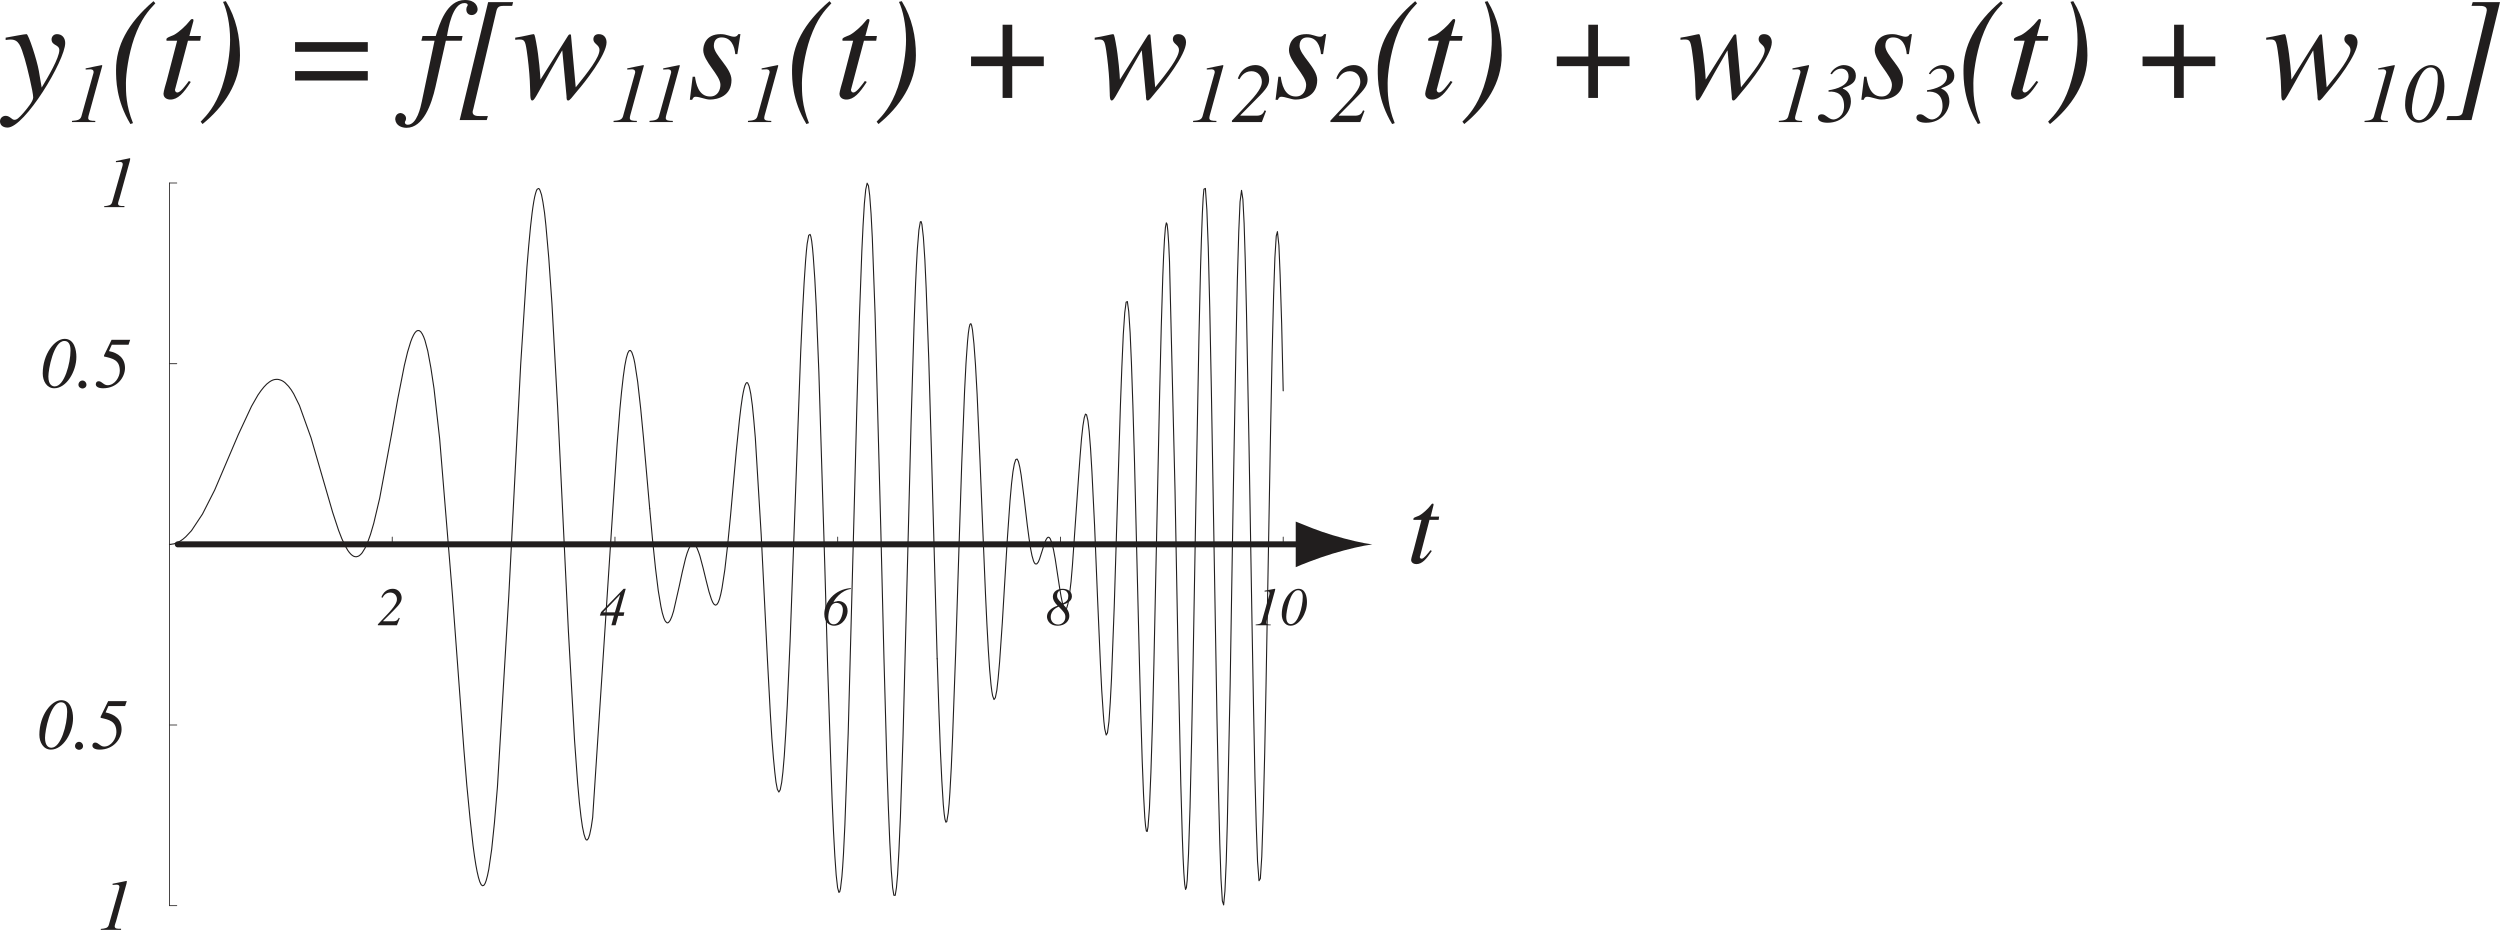 <?xml version="1.0" encoding="UTF-8" standalone="no"?>
<svg
   xmlns:dc="http://purl.org/dc/elements/1.1/"
   xmlns:cc="http://creativecommons.org/ns#"
   xmlns:rdf="http://www.w3.org/1999/02/22-rdf-syntax-ns#"
   xmlns:svg="http://www.w3.org/2000/svg"
   xmlns="http://www.w3.org/2000/svg"
   xmlns:sodipodi="http://sodipodi.sourceforge.net/DTD/sodipodi-0.dtd"
   xmlns:inkscape="http://www.inkscape.org/namespaces/inkscape"
   width="165.945pt"
   height="61.721pt"
   viewBox="0 0 165.945 61.721"
   version="1.2"
   id="svg155"
   sodipodi:docname="ica_recovered_signal_01.svg"
   inkscape:version="0.92.4 (5da689c313, 2019-01-14)">
  <sodipodi:namedview
     pagecolor="#ffffff"
     bordercolor="#666666"
     borderopacity="1"
     objecttolerance="10"
     gridtolerance="10"
     guidetolerance="10"
     inkscape:pageopacity="0"
     inkscape:pageshadow="2"
     inkscape:window-width="640"
     inkscape:window-height="480"
     id="namedview157"
     showgrid="false"
     inkscape:zoom="1.5547325"
     inkscape:cx="110.62996"
     inkscape:cy="41.147471"
     inkscape:window-x="0"
     inkscape:window-y="0"
     inkscape:window-maximized="0"
     inkscape:current-layer="svg155" />
  <defs
     id="defs8">
    <clipPath
       id="clip1">
      <path
         d="M 6 58 L 9 58 L 9 61.723 L 6 61.723 Z M 6 58 "
         id="path2" />
    </clipPath>
    <clipPath
       id="clip2">
      <path
         d="M 162 0 L 165.945 0 L 165.945 8 L 162 8 Z M 162 0 "
         id="path5" />
    </clipPath>
  </defs>
  <g
     id="surface32">
    <path
       style="fill:none;stroke-width:0.055;stroke-linecap:round;stroke-linejoin:round;stroke:rgb(12.941%,11.765%,11.765%);stroke-opacity:1;stroke-miterlimit:4;"
       d="M 26.035 36.133 L 26.035 35.648 "
       id="path10" />
    <path
       style=" stroke:none;fill-rule:nonzero;fill:rgb(12.941%,11.765%,11.765%);fill-opacity:1;"
       d="M 26.473 41.004 C 26.41 41.129 26.348 41.238 26.113 41.238 L 25.441 41.238 L 25.441 41.207 L 26.129 40.52 C 26.566 40.082 26.66 39.91 26.66 39.676 C 26.66 39.41 26.457 39.082 26.082 39.082 C 25.988 39.082 25.52 39.082 25.316 39.645 L 25.395 39.676 C 25.441 39.582 25.582 39.332 25.91 39.332 C 26.191 39.332 26.348 39.551 26.348 39.77 C 26.348 39.895 26.332 40.098 25.832 40.645 L 25.082 41.441 L 25.082 41.504 L 26.348 41.504 L 26.535 41.035 Z M 26.473 41.004 "
       id="path12" />
    <path
       style="fill:none;stroke-width:0.055;stroke-linecap:round;stroke-linejoin:round;stroke:rgb(12.941%,11.765%,11.765%);stroke-opacity:1;stroke-miterlimit:4;"
       d="M 40.82 36.133 L 40.82 35.648 "
       id="path14" />
    <path
       style=" stroke:none;fill-rule:nonzero;fill:rgb(12.941%,11.765%,11.765%);fill-opacity:1;"
       d="M 40.816 40.645 L 40.051 40.645 L 40.051 40.629 L 41.145 39.488 L 41.16 39.488 Z M 41.441 40.645 L 41.098 40.645 L 41.535 39.082 L 41.395 39.082 L 39.895 40.629 L 39.816 40.863 L 40.754 40.863 L 40.582 41.504 L 40.863 41.504 L 41.035 40.879 L 41.395 40.879 Z M 41.441 40.645 "
       id="path16" />
    <path
       style="fill:none;stroke-width:0.055;stroke-linecap:round;stroke-linejoin:round;stroke:rgb(12.941%,11.765%,11.765%);stroke-opacity:1;stroke-miterlimit:4;"
       d="M 55.605 36.133 L 55.605 35.648 "
       id="path18" />
    <path
       style=" stroke:none;fill-rule:nonzero;fill:rgb(12.941%,11.765%,11.765%);fill-opacity:1;"
       d="M 56.48 39.035 C 55.371 39.113 54.715 40.004 54.715 40.754 C 54.715 41.332 55.074 41.535 55.355 41.535 C 55.965 41.535 56.262 40.926 56.262 40.566 C 56.262 40.051 55.902 39.895 55.652 39.895 C 55.59 39.895 55.543 39.91 55.496 39.926 C 55.434 39.926 55.387 39.941 55.34 39.973 L 55.324 39.973 C 55.402 39.785 55.84 39.176 56.48 39.098 Z M 55.512 40.02 C 55.793 40.02 55.949 40.207 55.949 40.488 C 55.949 40.816 55.746 41.441 55.34 41.441 C 54.98 41.441 54.98 41.035 54.98 40.941 C 54.98 40.879 55.027 40.02 55.512 40.02 Z M 55.512 40.02 "
       id="path20" />
    <path
       style="fill:none;stroke-width:0.055;stroke-linecap:round;stroke-linejoin:round;stroke:rgb(12.941%,11.765%,11.765%);stroke-opacity:1;stroke-miterlimit:4;"
       d="M 70.391 36.133 L 70.391 35.648 "
       id="path22" />
    <path
       style=" stroke:none;fill-rule:nonzero;fill:rgb(12.941%,11.765%,11.765%);fill-opacity:1;"
       d="M 69.496 40.941 C 69.496 41.051 69.574 41.535 70.215 41.535 C 70.699 41.535 70.98 41.207 70.98 40.895 C 70.98 40.613 70.84 40.395 70.574 40.129 C 70.762 40.066 71.152 39.941 71.152 39.582 C 71.152 39.191 70.777 39.082 70.527 39.082 C 70.199 39.082 69.887 39.254 69.887 39.613 C 69.887 39.801 69.98 39.973 70.199 40.207 C 70.105 40.238 69.496 40.426 69.496 40.941 Z M 69.746 40.957 C 69.746 40.488 70.184 40.301 70.277 40.27 C 70.621 40.629 70.715 40.723 70.715 40.957 C 70.715 41.301 70.434 41.457 70.246 41.457 C 69.934 41.457 69.746 41.238 69.746 40.957 Z M 70.168 39.551 C 70.168 39.316 70.293 39.16 70.527 39.16 C 70.824 39.16 70.918 39.41 70.918 39.582 C 70.918 39.879 70.699 39.973 70.512 40.066 C 70.168 39.754 70.168 39.645 70.168 39.551 Z M 70.168 39.551 "
       id="path24" />
    <path
       style="fill:none;stroke-width:0.055;stroke-linecap:round;stroke-linejoin:round;stroke:rgb(12.941%,11.765%,11.765%);stroke-opacity:1;stroke-miterlimit:4;"
       d="M 85.176 36.133 L 85.176 35.648 "
       id="path26" />
    <path
       style=" stroke:none;fill-rule:nonzero;fill:rgb(12.941%,11.765%,11.765%);fill-opacity:1;"
       d="M 83.348 41.504 L 84.348 41.504 L 84.348 41.457 C 84.176 41.457 84.051 41.441 84.051 41.332 C 84.051 41.27 84.098 41.145 84.113 41.066 L 84.629 39.207 C 84.645 39.145 84.66 39.082 84.629 39.082 C 84.598 39.082 84.098 39.176 83.941 39.207 L 83.941 39.27 L 84.145 39.254 C 84.176 39.254 84.27 39.254 84.27 39.379 C 84.27 39.395 84.254 39.457 84.254 39.488 L 83.754 41.254 C 83.707 41.426 83.566 41.426 83.348 41.457 Z M 83.348 41.504 "
       id="path28" />
    <path
       style=" stroke:none;fill-rule:nonzero;fill:rgb(12.941%,11.765%,11.765%);fill-opacity:1;"
       d="M 85.379 40.941 C 85.379 40.598 85.629 39.176 86.16 39.176 C 86.473 39.176 86.473 39.535 86.473 39.645 C 86.473 40.285 86.16 41.426 85.691 41.426 C 85.566 41.426 85.379 41.363 85.379 40.941 Z M 86.754 39.973 C 86.754 39.613 86.66 39.082 86.191 39.082 C 85.691 39.082 85.082 39.816 85.082 40.785 C 85.082 41.16 85.285 41.535 85.66 41.535 C 86.27 41.535 86.754 40.691 86.754 39.973 Z M 86.754 39.973 "
       id="path30" />
    <path
       style="fill:none;stroke-width:0.4;stroke-linecap:round;stroke-linejoin:round;stroke:rgb(12.941%,11.765%,11.765%);stroke-opacity:1;stroke-miterlimit:4;"
       d="M 11.801 36.133 L 87.023 36.133 "
       id="path32" />
    <path
       style=" stroke:none;fill-rule:nonzero;fill:rgb(12.941%,11.765%,11.765%);fill-opacity:1;"
       d="M 88.441 35.52 C 87.449 35.219 86.805 34.941 86.008 34.621 L 86.008 37.648 C 86.293 37.516 87.449 37.055 88.441 36.754 C 89.504 36.434 90.465 36.215 91.09 36.137 C 90.465 36.059 89.504 35.84 88.441 35.52 "
       id="path34" />
    <path
       style="fill:none;stroke-width:0.055;stroke-linecap:round;stroke-linejoin:round;stroke:rgb(12.941%,11.765%,11.765%);stroke-opacity:1;stroke-miterlimit:4;"
       d="M 11.25 60.117 L 11.734 60.117 "
       id="path36" />
    <g
       clip-path="url(#clip1)"
       clip-rule="nonzero"
       id="g40">
      <path
         style=" stroke:none;fill-rule:nonzero;fill:rgb(12.941%,11.765%,11.765%);fill-opacity:1;"
         d="M 6.691 61.723 L 8.035 61.723 L 8.035 61.645 C 7.785 61.66 7.613 61.645 7.613 61.488 C 7.613 61.41 7.676 61.238 7.707 61.145 L 8.395 58.66 C 8.41 58.582 8.441 58.473 8.395 58.473 C 8.363 58.473 7.691 58.629 7.473 58.66 L 7.473 58.738 L 7.738 58.723 C 7.785 58.723 7.926 58.723 7.926 58.879 C 7.926 58.91 7.91 58.988 7.895 59.035 L 7.223 61.395 C 7.16 61.613 6.973 61.629 6.691 61.66 Z M 6.691 61.723 "
         id="path38" />
    </g>
    <path
       style="fill:none;stroke-width:0.055;stroke-linecap:round;stroke-linejoin:round;stroke:rgb(12.941%,11.765%,11.765%);stroke-opacity:1;stroke-miterlimit:4;"
       d="M 11.25 48.125 L 11.734 48.125 "
       id="path42" />
    <path
       style=" stroke:none;fill-rule:nonzero;fill:rgb(12.941%,11.765%,11.765%);fill-opacity:1;"
       d="M 2.988 48.977 C 2.988 48.508 3.332 46.617 4.051 46.617 C 4.457 46.617 4.457 47.102 4.457 47.258 C 4.457 48.086 4.051 49.633 3.41 49.633 C 3.254 49.633 2.988 49.539 2.988 48.977 Z M 4.848 47.68 C 4.848 47.211 4.707 46.477 4.066 46.477 C 3.41 46.477 2.613 47.477 2.613 48.773 C 2.613 49.273 2.879 49.758 3.379 49.758 C 4.191 49.758 4.848 48.633 4.848 47.68 Z M 4.848 47.68 "
       id="path44" />
    <path
       style=" stroke:none;fill-rule:nonzero;fill:rgb(12.941%,11.765%,11.765%);fill-opacity:1;"
       d="M 5.246 49.773 C 5.355 49.773 5.512 49.695 5.512 49.523 C 5.512 49.367 5.387 49.242 5.246 49.242 C 5.105 49.242 4.98 49.367 4.98 49.523 C 4.98 49.695 5.152 49.773 5.246 49.773 Z M 5.246 49.773 "
       id="path46" />
    <path
       style=" stroke:none;fill-rule:nonzero;fill:rgb(12.941%,11.765%,11.765%);fill-opacity:1;"
       d="M 7.195 46.867 L 8.305 46.867 L 8.414 46.539 L 7.18 46.539 L 6.68 47.57 L 6.68 47.648 C 7.242 47.773 7.727 47.867 7.727 48.602 C 7.727 49.023 7.383 49.555 6.914 49.555 C 6.648 49.555 6.539 49.289 6.32 49.289 C 6.227 49.289 6.133 49.352 6.133 49.492 C 6.133 49.633 6.273 49.758 6.617 49.758 C 7.555 49.758 8.07 49.023 8.07 48.414 C 8.07 47.758 7.633 47.414 7.008 47.289 Z M 7.195 46.867 "
       id="path48" />
    <path
       style="fill:none;stroke-width:0.055;stroke-linecap:round;stroke-linejoin:round;stroke:rgb(12.941%,11.765%,11.765%);stroke-opacity:1;stroke-miterlimit:4;"
       d="M 11.25 24.141 L 11.734 24.141 "
       id="path50" />
    <path
       style=" stroke:none;fill-rule:nonzero;fill:rgb(12.941%,11.765%,11.765%);fill-opacity:1;"
       d="M 3.211 24.992 C 3.211 24.523 3.555 22.633 4.273 22.633 C 4.68 22.633 4.68 23.117 4.68 23.273 C 4.68 24.102 4.273 25.648 3.633 25.648 C 3.477 25.648 3.211 25.555 3.211 24.992 Z M 5.07 23.695 C 5.07 23.227 4.93 22.492 4.289 22.492 C 3.633 22.492 2.836 23.492 2.836 24.789 C 2.836 25.289 3.102 25.773 3.602 25.773 C 4.414 25.773 5.07 24.648 5.07 23.695 Z M 5.07 23.695 "
       id="path52" />
    <path
       style=" stroke:none;fill-rule:nonzero;fill:rgb(12.941%,11.765%,11.765%);fill-opacity:1;"
       d="M 5.473 25.789 C 5.582 25.789 5.738 25.711 5.738 25.539 C 5.738 25.383 5.613 25.258 5.473 25.258 C 5.332 25.258 5.207 25.383 5.207 25.539 C 5.207 25.711 5.379 25.789 5.473 25.789 Z M 5.473 25.789 "
       id="path54" />
    <path
       style=" stroke:none;fill-rule:nonzero;fill:rgb(12.941%,11.765%,11.765%);fill-opacity:1;"
       d="M 7.422 22.883 L 8.531 22.883 L 8.641 22.555 L 7.406 22.555 L 6.906 23.586 L 6.906 23.664 C 7.469 23.789 7.953 23.883 7.953 24.617 C 7.953 25.039 7.609 25.57 7.141 25.57 C 6.875 25.57 6.766 25.305 6.547 25.305 C 6.453 25.305 6.359 25.367 6.359 25.508 C 6.359 25.648 6.5 25.773 6.844 25.773 C 7.781 25.773 8.297 25.039 8.297 24.43 C 8.297 23.773 7.859 23.43 7.234 23.305 Z M 7.422 22.883 "
       id="path56" />
    <path
       style="fill:none;stroke-width:0.055;stroke-linecap:round;stroke-linejoin:round;stroke:rgb(12.941%,11.765%,11.765%);stroke-opacity:1;stroke-miterlimit:4;"
       d="M 11.25 12.148 L 11.734 12.148 "
       id="path58" />
    <path
       style=" stroke:none;fill-rule:nonzero;fill:rgb(12.941%,11.765%,11.765%);fill-opacity:1;"
       d="M 6.914 13.75 L 8.258 13.75 L 8.258 13.672 C 8.008 13.688 7.836 13.672 7.836 13.516 C 7.836 13.438 7.898 13.266 7.93 13.172 L 8.617 10.688 C 8.633 10.609 8.664 10.5 8.617 10.5 C 8.586 10.5 7.914 10.656 7.695 10.688 L 7.695 10.766 L 7.961 10.75 C 8.008 10.75 8.148 10.75 8.148 10.906 C 8.148 10.938 8.133 11.016 8.117 11.062 L 7.445 13.422 C 7.383 13.641 7.195 13.656 6.914 13.688 Z M 6.914 13.75 "
       id="path60" />
    <path
       style="fill:none;stroke-width:0.055;stroke-linecap:round;stroke-linejoin:round;stroke:rgb(12.941%,11.765%,11.765%);stroke-opacity:1;stroke-miterlimit:4;"
       d="M 11.25 60.117 L 11.25 12.148 "
       id="path62" />
    <path
       style="fill:none;stroke-width:0.073;stroke-linecap:round;stroke-linejoin:round;stroke:rgb(12.941%,11.765%,11.765%);stroke-opacity:1;stroke-miterlimit:4;"
       d="M 11.25 36.133 L 11.344 36.133 L 11.422 36.117 L 11.52 36.105 L 11.609 36.078 L 11.77 36.02 L 11.945 35.926 L 12.141 35.793 L 12.344 35.617 L 12.711 35.223 L 13.441 34.121 L 14.25 32.527 L 15.824 28.836 L 16.695 26.969 L 17.121 26.223 L 17.332 25.922 L 17.52 25.688 L 17.703 25.496 L 17.895 25.344 L 18.004 25.277 L 18.105 25.23 L 18.203 25.199 L 18.301 25.184 L 18.402 25.18 L 18.457 25.184 L 18.512 25.195 L 18.609 25.223 L 18.707 25.262 L 18.816 25.324 L 18.922 25.406 L 19.152 25.641 L 19.332 25.879 L 19.496 26.145 L 19.875 26.914 L 20.645 29.059 L 22.082 34.012 L 22.473 35.199 L 22.688 35.754 L 22.895 36.195 L 23.082 36.527 L 23.184 36.668 L 23.289 36.785 L 23.379 36.863 L 23.473 36.922 L 23.562 36.949 L 23.645 36.957 L 23.742 36.934 L 23.793 36.914 L 23.848 36.883 L 23.941 36.805 L 24.039 36.695 L 24.223 36.395 L 24.395 36.023 L 24.594 35.469 L 24.809 34.734 L 25.203 33.07 L 25.984 28.859 L 26.398 26.508 L 26.84 24.258 L 27.055 23.363 L 27.262 22.684 L 27.352 22.449 L 27.445 22.25 L 27.496 22.16 L 27.547 22.082 L 27.641 21.98 L 27.742 21.938 L 27.832 21.949 L 27.93 22.023 L 28.031 22.172 L 28.121 22.359 L 28.207 22.59 L 28.395 23.301 L 28.602 24.422 L 28.809 25.793 L 29.184 29.133 L 30.031 39.488 L 30.789 49.715 L 30.984 52.102 L 31.203 54.363 L 31.398 56.113 L 31.496 56.836 L 31.586 57.41 L 31.668 57.848 L 31.758 58.238 L 31.848 58.531 L 31.941 58.723 L 32.023 58.793 L 32.113 58.77 L 32.195 58.648 L 32.27 58.453 L 32.359 58.117 L 32.445 57.699 L 32.637 56.375 L 32.82 54.609 L 33.02 52.219 L 33.77 39.594 L 34.562 24.199 L 34.977 17.727 L 35.094 16.328 L 35.215 15.051 L 35.32 14.137 L 35.375 13.734 L 35.434 13.363 L 35.492 13.062 L 35.547 12.844 L 35.598 12.68 L 35.648 12.57 L 35.75 12.508 L 35.805 12.551 L 35.848 12.641 L 35.945 12.93 L 36.039 13.418 L 36.145 14.121 L 36.234 14.949 L 36.426 17.121 L 36.637 20.152 L 37.016 27.07 L 37.73 41.906 L 38.137 49.141 L 38.34 51.957 L 38.457 53.258 L 38.566 54.219 L 38.66 54.875 L 38.762 55.367 L 38.859 55.668 L 38.914 55.746 L 38.969 55.762 L 39.059 55.648 L 39.145 55.383 L 39.246 54.898 L 39.34 54.262 L 40.762 32.535 L 40.961 29.52 L 41.152 27.109 L 41.258 26.008 L 41.371 25.004 L 41.473 24.281 L 41.57 23.781 L 41.668 23.441 L 41.762 23.277 L 41.848 23.262 L 41.938 23.383 L 42.035 23.664 L 42.086 23.863 L 42.141 24.129 L 42.328 25.344 L 42.527 27.121 L 42.711 29.035 L 43.125 33.758 "
       id="path64" />
    <path
       style="fill:none;stroke-width:0.073;stroke-linecap:round;stroke-linejoin:round;stroke:rgb(12.941%,11.765%,11.765%);stroke-opacity:1;stroke-miterlimit:4;"
       d="M 43.125 33.758 L 43.312 35.805 L 43.512 37.738 L 43.695 39.211 L 43.871 40.262 L 43.961 40.676 L 44.062 41.012 L 44.121 41.152 L 44.172 41.246 L 44.273 41.34 L 44.328 41.344 L 44.379 41.312 L 44.48 41.184 L 44.539 41.055 L 44.602 40.906 L 44.711 40.562 L 45.086 38.914 L 45.289 37.969 L 45.504 37.07 L 45.609 36.719 L 45.711 36.449 L 45.797 36.273 L 45.891 36.152 L 45.988 36.105 L 46.086 36.133 L 46.168 36.219 L 46.262 36.375 L 46.363 36.625 L 46.461 36.91 L 46.672 37.707 L 46.875 38.543 L 47.062 39.277 L 47.223 39.781 L 47.312 39.988 L 47.395 40.109 L 47.484 40.168 L 47.578 40.133 L 47.672 39.992 L 47.758 39.766 L 47.844 39.441 L 47.926 39.039 L 48.113 37.816 L 48.293 36.238 L 48.492 34.223 L 48.871 29.961 L 49.082 27.871 L 49.184 27.016 L 49.277 26.367 L 49.332 26.062 L 49.391 25.789 L 49.449 25.586 L 49.516 25.445 L 49.562 25.398 L 49.625 25.41 L 49.723 25.629 L 49.773 25.844 L 49.836 26.152 L 49.941 26.922 L 50.039 27.926 L 50.137 29.066 L 50.527 35.5 L 50.945 43.871 L 51.133 47.367 L 51.234 49.004 L 51.336 50.293 L 51.43 51.258 L 51.508 51.918 L 51.598 52.391 L 51.699 52.574 L 51.789 52.426 L 51.887 51.934 L 51.969 51.234 L 52.059 50.18 L 52.152 48.723 L 52.258 46.812 L 52.445 42.574 L 53.148 23.387 L 53.258 20.953 L 53.375 18.777 L 53.473 17.316 L 53.527 16.668 L 53.578 16.184 L 53.68 15.621 L 53.773 15.559 L 53.824 15.703 L 53.879 16.004 L 53.934 16.473 L 53.984 17.051 L 54.086 18.523 L 54.18 20.332 L 54.355 24.711 L 54.75 37.617 L 54.934 44.129 L 55.141 50.477 L 55.234 53.098 L 55.328 55.227 L 55.414 56.809 L 55.504 58.082 L 55.598 58.926 L 55.684 59.234 L 55.738 59.195 L 55.789 58.992 L 55.883 58.195 L 55.934 57.543 L 55.988 56.688 L 56.082 54.746 L 56.301 48.676 L 56.684 34.344 L 56.875 27.055 L 57.047 21.043 L 57.207 16.668 L 57.289 14.961 L 57.375 13.52 L 57.465 12.582 L 57.559 12.16 L 57.648 12.336 L 57.73 12.988 L 57.82 14.199 L 57.902 15.785 L 58.086 20.832 L 58.465 35.098 L 58.676 43.719 L 58.875 50.91 L 58.965 53.52 L 59.059 55.828 L 59.16 57.758 L 59.25 58.918 L 59.332 59.426 L 59.422 59.43 L 59.504 58.922 L 59.582 58.031 L 59.668 56.496 L 59.766 54.262 L 59.941 48.922 L 60.293 35.254 L 60.477 28 L 60.676 21.473 L 60.777 18.777 L 60.832 17.602 L 60.891 16.551 L 60.996 15.262 L 61.09 14.723 L 61.141 14.707 L 61.195 14.891 L 61.293 15.762 L 61.391 17.246 L 61.477 19.129 L 61.648 23.801 L 61.832 30.152 L 62.207 43.73 "
       id="path66" />
    <path
       style="fill:none;stroke-width:0.073;stroke-linecap:round;stroke-linejoin:round;stroke:rgb(12.941%,11.765%,11.765%);stroke-opacity:1;stroke-miterlimit:4;"
       d="M 62.211 43.73 L 62.32 47.102 L 62.422 49.836 L 62.516 51.816 L 62.613 53.398 L 62.672 54.012 L 62.723 54.375 L 62.785 54.574 L 62.844 54.543 L 62.941 53.969 L 63 53.363 L 63.051 52.633 L 63.145 50.93 L 63.23 48.941 L 63.434 43.34 L 63.645 36.664 L 63.84 30.707 L 64.027 25.949 L 64.121 24.117 L 64.18 23.266 L 64.227 22.625 L 64.277 22.117 L 64.332 21.738 L 64.387 21.527 L 64.445 21.484 L 64.496 21.609 L 64.551 21.898 L 64.648 22.816 L 64.75 24.207 L 64.859 26.168 L 65.051 30.582 L 65.227 34.934 L 65.418 39.508 L 65.508 41.406 L 65.605 43.168 L 65.688 44.414 L 65.781 45.449 L 65.836 45.887 L 65.887 46.18 L 65.98 46.434 L 66.07 46.309 L 66.168 45.816 L 66.254 45.047 L 66.352 43.93 L 66.531 41.34 L 66.859 35.863 L 67.043 33.242 L 67.145 32.098 L 67.238 31.309 L 67.328 30.801 L 67.422 30.508 L 67.512 30.469 L 67.598 30.625 L 67.691 31.008 L 67.781 31.535 L 67.988 33.137 L 68.191 34.871 L 68.305 35.727 L 68.406 36.398 L 68.5 36.879 L 68.602 37.234 L 68.66 37.359 L 68.719 37.43 L 68.816 37.434 L 68.914 37.316 L 69 37.117 L 69.195 36.508 L 69.289 36.199 L 69.391 35.918 L 69.449 35.797 L 69.504 35.715 L 69.555 35.668 L 69.605 35.66 L 69.66 35.691 L 69.715 35.766 L 69.812 36.02 L 69.875 36.25 L 69.934 36.508 L 70.043 37.098 L 70.23 38.332 L 70.336 39.023 L 70.434 39.609 L 70.527 40.051 L 70.629 40.359 L 70.719 40.457 L 70.805 40.367 L 70.891 40.066 L 70.988 39.484 L 71.094 38.609 L 71.184 37.555 L 71.605 31.496 L 71.695 30.273 L 71.789 29.113 L 71.883 28.262 L 71.969 27.73 L 72.051 27.488 L 72.125 27.535 L 72.215 27.93 L 72.297 28.629 L 72.387 29.75 L 72.48 31.312 L 72.656 34.883 L 72.852 39.684 L 73.043 44.055 L 73.129 45.801 L 73.227 47.285 L 73.273 47.879 L 73.328 48.371 L 73.426 48.789 L 73.512 48.641 L 73.609 47.898 L 73.695 46.656 L 73.777 45.09 L 73.961 40.258 L 74.371 26.914 L 74.465 24.391 L 74.562 22.195 L 74.66 20.746 L 74.75 20.055 L 74.832 20.016 L 74.922 20.664 L 75.016 22.094 L 75.102 24.09 L 75.199 26.93 L 75.305 30.59 L 75.637 44.109 L 75.723 47.387 L 75.816 50.457 L 75.906 52.75 L 75.988 54.242 L 76.039 54.824 L 76.094 55.168 L 76.148 55.191 L 76.203 54.891 L 76.297 53.625 L 76.395 51.266 L 76.5 47.93 L 76.594 44.059 L 76.973 26.188 L 77.082 21.707 L 77.184 18.336 L 77.238 16.984 L 77.297 15.875 L 77.359 15.086 L 77.418 14.793 L 77.469 14.883 L 77.52 15.34 L 77.578 16.211 L 77.629 17.367 "
       id="path68" />
    <path
       style="fill:none;stroke-width:0.073;stroke-linecap:round;stroke-linejoin:round;stroke:rgb(12.941%,11.765%,11.765%);stroke-opacity:1;stroke-miterlimit:4;"
       d="M 77.629 17.367 L 77.996 32.57 L 78.195 43.281 L 78.379 52.039 L 78.477 55.469 L 78.531 56.93 L 78.582 57.949 L 78.637 58.691 L 78.695 59.039 L 78.75 58.918 L 78.805 58.418 L 78.891 56.688 L 78.992 53.586 L 79.094 49.199 L 79.191 44.25 L 79.383 33.273 L 79.586 22.293 L 79.691 17.73 L 79.75 15.809 L 79.809 14.191 L 79.863 13.137 L 79.914 12.555 L 80.012 12.508 L 80.109 13.918 L 80.203 16.453 L 80.301 20.449 L 80.406 25.789 L 80.781 47.734 L 80.879 52.43 L 80.969 56.016 L 81.047 58.344 L 81.137 59.801 L 81.223 60.066 L 81.309 59.148 L 81.395 57.188 L 81.469 54.566 L 81.656 45.383 L 81.855 33.18 L 82.039 23.082 L 82.133 18.586 L 82.227 15.363 L 82.312 13.398 L 82.41 12.637 L 82.5 13.227 L 82.582 14.832 L 82.656 17.203 L 82.738 20.672 L 82.91 29.707 L 83.102 41.125 L 83.207 46.949 L 83.301 51.609 L 83.387 54.789 L 83.473 57.176 L 83.57 58.461 L 83.66 58.316 L 83.754 56.863 L 83.852 53.891 L 83.949 49.953 L 84.035 45.574 L 84.332 28.918 L 84.441 23.457 L 84.539 19.617 L 84.625 17.102 L 84.715 15.664 L 84.793 15.375 L 84.891 16.293 L 84.973 18.258 L 85.074 21.5 L 85.176 25.941 "
       id="path70" />
    <path
       style=" stroke:none;fill-rule:nonzero;fill:rgb(12.941%,11.765%,11.765%);fill-opacity:1;"
       d="M 95.527 34.289 L 94.965 34.289 L 95.152 33.539 C 95.168 33.492 95.152 33.414 95.105 33.43 C 95.043 33.414 95.012 33.492 94.98 33.523 C 94.793 33.773 94.434 34.102 94.199 34.227 C 94.074 34.289 93.871 34.336 93.84 34.398 C 93.809 34.43 93.809 34.477 93.824 34.508 L 94.355 34.508 L 93.84 36.492 C 93.809 36.617 93.668 37.055 93.668 37.164 C 93.668 37.367 93.871 37.445 94.012 37.445 C 94.387 37.445 94.668 37.133 95.043 36.57 L 94.949 36.523 C 94.762 36.758 94.512 37.086 94.371 37.086 C 94.293 37.086 94.246 37.039 94.246 36.977 C 94.246 36.945 94.246 36.93 94.262 36.914 L 94.887 34.508 L 95.496 34.508 Z M 95.527 34.289 "
       id="path72" />
    <path
       style=" stroke:none;fill-rule:nonzero;fill:rgb(12.941%,11.765%,11.765%);fill-opacity:1;"
       d="M 0.375 2.656 C 0.5 2.641 0.562 2.625 0.703 2.625 C 1.25 2.625 1.375 3.031 1.641 3.906 C 1.797 4.422 2.203 6.109 2.203 6.469 C 2.203 6.734 1.797 7.203 1.562 7.484 C 1.234 7.859 1.109 7.953 0.953 7.953 C 0.781 7.953 0.656 7.688 0.375 7.688 C 0.172 7.688 0 7.844 0 8.047 C 0 8.453 0.422 8.469 0.5 8.469 C 1.641 8.469 4.328 4 4.328 2.859 C 4.328 2.516 4.125 2.266 3.781 2.266 C 3.531 2.266 3.422 2.469 3.422 2.609 C 3.422 3.047 3.938 2.938 3.938 3.328 C 3.938 3.844 3.172 5.141 2.766 5.812 L 2.578 4.703 C 2.453 3.984 1.891 2.266 1.766 2.266 C 1.594 2.266 0.844 2.422 0.375 2.5 Z M 0.375 2.656 "
       id="path74" />
    <path
       style=" stroke:none;fill-rule:nonzero;fill:rgb(12.941%,11.765%,11.765%);fill-opacity:1;"
       d="M 4.777 8.102 L 6.324 8.102 L 6.324 8.023 C 6.059 8.023 5.855 8.008 5.855 7.836 C 5.855 7.742 5.918 7.539 5.949 7.43 L 6.746 4.523 C 6.777 4.43 6.809 4.32 6.762 4.32 C 6.715 4.32 5.934 4.492 5.684 4.539 L 5.684 4.617 L 5.996 4.602 C 6.043 4.602 6.215 4.602 6.215 4.789 C 6.215 4.836 6.184 4.914 6.168 4.977 L 5.402 7.727 C 5.324 7.977 5.105 7.992 4.777 8.023 Z M 4.777 8.102 "
       id="path76" />
    <path
       style=" stroke:none;fill-rule:nonzero;fill:rgb(12.941%,11.765%,11.765%);fill-opacity:1;"
       d="M 8.828 8.172 C 8.359 7 8.359 6.156 8.359 5.516 C 8.359 4.906 8.531 3.609 8.906 2.531 C 9.375 1.219 9.859 0.703 10.312 0.219 L 10.188 0.078 C 8.453 1.562 7.703 3.062 7.703 4.641 C 7.703 5.266 7.703 6.656 8.656 8.234 Z M 8.828 8.172 "
       id="path78" />
    <path
       style=" stroke:none;fill-rule:nonzero;fill:rgb(12.941%,11.765%,11.765%);fill-opacity:1;"
       d="M 13.336 2.391 L 12.57 2.391 L 12.836 1.406 C 12.852 1.328 12.836 1.25 12.773 1.266 C 12.68 1.25 12.648 1.328 12.602 1.375 C 12.336 1.719 11.867 2.141 11.555 2.312 C 11.398 2.391 11.133 2.469 11.07 2.547 C 11.039 2.594 11.039 2.641 11.055 2.703 L 11.758 2.703 L 11.07 5.344 C 11.023 5.5 10.852 6.078 10.852 6.219 C 10.852 6.516 11.117 6.609 11.305 6.609 C 11.805 6.609 12.18 6.188 12.664 5.438 L 12.539 5.375 C 12.305 5.688 11.977 6.141 11.773 6.141 C 11.68 6.141 11.617 6.062 11.617 5.969 C 11.617 5.938 11.617 5.922 11.633 5.891 L 12.477 2.703 L 13.289 2.703 Z M 13.336 2.391 "
       id="path80" />
    <path
       style=" stroke:none;fill-rule:nonzero;fill:rgb(12.941%,11.765%,11.765%);fill-opacity:1;"
       d="M 13.445 8.234 C 14.867 7.078 15.93 5.5 15.93 3.672 C 15.93 2.438 15.68 1.203 14.992 0.078 L 14.805 0.125 C 15.055 0.656 15.273 1.609 15.273 2.641 C 15.273 3.484 15.117 4.625 14.727 5.797 C 14.289 7.062 13.742 7.641 13.32 8.078 Z M 13.445 8.234 "
       id="path82" />
    <path
       style=" stroke:none;fill-rule:nonzero;fill:rgb(12.941%,11.765%,11.765%);fill-opacity:1;"
       d="M 24.414 2.797 L 19.586 2.797 L 19.586 3.438 L 24.414 3.438 Z M 24.414 4.719 L 19.586 4.719 L 19.586 5.344 L 24.414 5.344 Z M 24.414 4.719 "
       id="path84" />
    <path
       style=" stroke:none;fill-rule:nonzero;fill:rgb(12.941%,11.765%,11.765%);fill-opacity:1;"
       d="M 27.969 2.703 L 28.844 2.703 L 28 6.734 C 27.922 7.109 27.672 8.281 27.062 8.281 C 26.938 8.281 26.875 8.203 26.875 8.125 C 26.875 8.031 26.953 8.031 26.953 7.859 C 26.953 7.625 26.703 7.5 26.578 7.5 C 26.234 7.531 26.234 7.891 26.234 7.922 C 26.281 8.359 26.688 8.484 26.984 8.484 C 28.094 8.484 28.641 6.938 28.906 5.766 L 29.594 2.703 L 30.641 2.703 L 30.703 2.391 L 29.672 2.391 C 29.75 1.906 30.031 0.203 30.828 0.203 C 30.953 0.203 31.047 0.25 31.047 0.328 C 31.047 0.422 30.953 0.422 30.953 0.641 C 30.953 0.75 31.016 1 31.312 1 C 31.531 1 31.703 0.812 31.703 0.625 C 31.703 0.422 31.562 0 30.859 0 C 29.656 0 29.172 1.578 28.922 2.391 L 28.047 2.391 Z M 27.969 2.703 "
       id="path86" />
    <path
       style=" stroke:none;fill-rule:nonzero;fill:rgb(12.941%,11.765%,11.765%);fill-opacity:1;"
       d="M 32.949 0.734 C 33.012 0.469 33.137 0.391 33.402 0.391 L 33.996 0.391 L 34.059 0.141 L 32.402 0.141 L 30.512 7.969 L 32.309 7.969 L 32.387 7.703 L 31.84 7.703 C 31.684 7.703 31.371 7.703 31.371 7.438 C 31.371 7.406 31.387 7.312 31.418 7.234 Z M 32.949 0.734 "
       id="path88" />
    <path
       style=" stroke:none;fill-rule:nonzero;fill:rgb(12.941%,11.765%,11.765%);fill-opacity:1;"
       d="M 34.199 2.641 L 34.387 2.625 C 34.809 2.609 34.855 2.656 34.965 3.375 C 35.043 3.906 35.137 4.734 35.168 5.375 L 35.199 6.219 C 35.199 6.359 35.199 6.672 35.324 6.672 C 35.465 6.672 35.543 6.469 36.465 4.828 C 36.902 4.062 37.137 3.656 37.309 3.359 L 37.324 3.359 L 37.605 6.391 C 37.605 6.531 37.605 6.672 37.715 6.672 C 37.824 6.672 37.949 6.484 38.324 6.031 C 38.777 5.516 40.262 3.641 40.262 2.812 C 40.262 2.531 40.105 2.266 39.746 2.266 C 39.48 2.266 39.387 2.438 39.387 2.609 C 39.387 2.922 39.793 2.969 39.793 3.312 C 39.793 3.812 39.059 4.75 38.215 5.797 L 37.902 2.344 C 37.902 2.328 37.902 2.281 37.84 2.281 C 37.777 2.281 37.746 2.312 37.715 2.359 L 35.887 5.266 L 35.871 5.266 C 35.871 5.094 35.777 3.781 35.59 2.812 C 35.496 2.281 35.465 2.266 35.418 2.266 C 35.324 2.266 34.746 2.422 34.199 2.5 Z M 34.199 2.641 "
       id="path90" />
    <path
       style=" stroke:none;fill-rule:nonzero;fill:rgb(12.941%,11.765%,11.765%);fill-opacity:1;"
       d="M 40.727 8.102 L 42.273 8.102 L 42.273 8.023 C 42.008 8.023 41.805 8.008 41.805 7.836 C 41.805 7.742 41.867 7.539 41.898 7.43 L 42.695 4.523 C 42.727 4.43 42.758 4.32 42.711 4.32 C 42.664 4.32 41.883 4.492 41.633 4.539 L 41.633 4.617 L 41.945 4.602 C 41.992 4.602 42.164 4.602 42.164 4.789 C 42.164 4.836 42.133 4.914 42.117 4.977 L 41.352 7.727 C 41.273 7.977 41.055 7.992 40.727 8.023 Z M 40.727 8.102 "
       id="path92" />
    <path
       style=" stroke:none;fill-rule:nonzero;fill:rgb(12.941%,11.765%,11.765%);fill-opacity:1;"
       d="M 43.113 8.102 L 44.66 8.102 L 44.66 8.023 C 44.395 8.023 44.191 8.008 44.191 7.836 C 44.191 7.742 44.254 7.539 44.285 7.43 L 45.082 4.523 C 45.113 4.43 45.145 4.32 45.098 4.32 C 45.051 4.32 44.27 4.492 44.02 4.539 L 44.02 4.617 L 44.332 4.602 C 44.379 4.602 44.551 4.602 44.551 4.789 C 44.551 4.836 44.52 4.914 44.504 4.977 L 43.738 7.727 C 43.66 7.977 43.441 7.992 43.113 8.023 Z M 43.113 8.102 "
       id="path94" />
    <path
       style=" stroke:none;fill-rule:nonzero;fill:rgb(12.941%,11.765%,11.765%);fill-opacity:1;"
       d="M 45.977 5.094 L 45.789 6.625 L 45.945 6.625 C 45.992 6.516 46.039 6.422 46.164 6.422 C 46.445 6.422 46.836 6.609 47.117 6.609 C 47.664 6.609 48.555 6.359 48.555 5.312 C 48.555 4.5 47.383 3.656 47.383 3.047 C 47.383 2.578 47.68 2.484 47.898 2.484 C 48.523 2.484 48.758 3.047 48.805 3.594 L 48.945 3.594 L 49.148 2.266 L 49.008 2.266 C 48.961 2.344 48.898 2.438 48.742 2.438 C 48.461 2.438 48.258 2.266 47.836 2.266 C 46.82 2.266 46.68 3.031 46.68 3.328 C 46.68 4.078 47.82 5 47.82 5.625 C 47.82 5.938 47.664 6.406 47.133 6.406 C 46.352 6.406 46.195 5.516 46.133 5.094 Z M 45.977 5.094 "
       id="path96" />
    <path
       style=" stroke:none;fill-rule:nonzero;fill:rgb(12.941%,11.765%,11.765%);fill-opacity:1;"
       d="M 49.648 8.102 L 51.195 8.102 L 51.195 8.023 C 50.93 8.023 50.727 8.008 50.727 7.836 C 50.727 7.742 50.789 7.539 50.82 7.43 L 51.617 4.523 C 51.648 4.43 51.68 4.32 51.633 4.32 C 51.586 4.32 50.805 4.492 50.555 4.539 L 50.555 4.617 L 50.867 4.602 C 50.914 4.602 51.086 4.602 51.086 4.789 C 51.086 4.836 51.055 4.914 51.039 4.977 L 50.273 7.727 C 50.195 7.977 49.977 7.992 49.648 8.023 Z M 49.648 8.102 "
       id="path98" />
    <path
       style=" stroke:none;fill-rule:nonzero;fill:rgb(12.941%,11.765%,11.765%);fill-opacity:1;"
       d="M 53.699 8.172 C 53.23 7 53.23 6.156 53.23 5.516 C 53.23 4.906 53.402 3.609 53.777 2.531 C 54.246 1.219 54.73 0.703 55.184 0.219 L 55.059 0.078 C 53.324 1.562 52.574 3.062 52.574 4.641 C 52.574 5.266 52.574 6.656 53.527 8.234 Z M 53.699 8.172 "
       id="path100" />
    <path
       style=" stroke:none;fill-rule:nonzero;fill:rgb(12.941%,11.765%,11.765%);fill-opacity:1;"
       d="M 58.207 2.391 L 57.441 2.391 L 57.707 1.406 C 57.723 1.328 57.707 1.25 57.645 1.266 C 57.551 1.25 57.52 1.328 57.473 1.375 C 57.207 1.719 56.738 2.141 56.426 2.312 C 56.27 2.391 56.004 2.469 55.941 2.547 C 55.91 2.594 55.91 2.641 55.926 2.703 L 56.629 2.703 L 55.941 5.344 C 55.895 5.5 55.723 6.078 55.723 6.219 C 55.723 6.516 55.988 6.609 56.176 6.609 C 56.676 6.609 57.051 6.188 57.535 5.438 L 57.41 5.375 C 57.176 5.688 56.848 6.141 56.645 6.141 C 56.551 6.141 56.488 6.062 56.488 5.969 C 56.488 5.938 56.488 5.922 56.504 5.891 L 57.348 2.703 L 58.16 2.703 Z M 58.207 2.391 "
       id="path102" />
    <path
       style=" stroke:none;fill-rule:nonzero;fill:rgb(12.941%,11.765%,11.765%);fill-opacity:1;"
       d="M 58.312 8.234 C 59.734 7.078 60.797 5.5 60.797 3.672 C 60.797 2.438 60.547 1.203 59.859 0.078 L 59.672 0.125 C 59.922 0.656 60.141 1.609 60.141 2.641 C 60.141 3.484 59.984 4.625 59.594 5.797 C 59.156 7.062 58.609 7.641 58.188 8.078 Z M 58.312 8.234 "
       id="path104" />
    <path
       style=" stroke:none;fill-rule:nonzero;fill:rgb(12.941%,11.765%,11.765%);fill-opacity:1;"
       d="M 66.551 3.75 L 64.457 3.75 L 64.457 4.391 L 66.551 4.391 L 66.551 6.5 L 67.191 6.5 L 67.191 4.391 L 69.285 4.391 L 69.285 3.75 L 67.191 3.75 L 67.191 1.641 L 66.551 1.641 Z M 66.551 3.75 "
       id="path106" />
    <path
       style=" stroke:none;fill-rule:nonzero;fill:rgb(12.941%,11.765%,11.765%);fill-opacity:1;"
       d="M 72.664 2.641 L 72.852 2.625 C 73.273 2.609 73.32 2.656 73.43 3.375 C 73.508 3.906 73.602 4.734 73.633 5.375 L 73.664 6.219 C 73.664 6.359 73.664 6.672 73.789 6.672 C 73.93 6.672 74.008 6.469 74.93 4.828 C 75.367 4.062 75.602 3.656 75.773 3.359 L 75.789 3.359 L 76.07 6.391 C 76.07 6.531 76.07 6.672 76.18 6.672 C 76.289 6.672 76.414 6.484 76.789 6.031 C 77.242 5.516 78.727 3.641 78.727 2.812 C 78.727 2.531 78.57 2.266 78.211 2.266 C 77.945 2.266 77.852 2.438 77.852 2.609 C 77.852 2.922 78.258 2.969 78.258 3.312 C 78.258 3.812 77.523 4.75 76.68 5.797 L 76.367 2.344 C 76.367 2.328 76.367 2.281 76.305 2.281 C 76.242 2.281 76.211 2.312 76.18 2.359 L 74.352 5.266 L 74.336 5.266 C 74.336 5.094 74.242 3.781 74.055 2.812 C 73.961 2.281 73.93 2.266 73.883 2.266 C 73.789 2.266 73.211 2.422 72.664 2.5 Z M 72.664 2.641 "
       id="path108" />
    <path
       style=" stroke:none;fill-rule:nonzero;fill:rgb(12.941%,11.765%,11.765%);fill-opacity:1;"
       d="M 79.195 8.102 L 80.742 8.102 L 80.742 8.023 C 80.477 8.023 80.273 8.008 80.273 7.836 C 80.273 7.742 80.336 7.539 80.367 7.43 L 81.164 4.523 C 81.195 4.43 81.227 4.32 81.18 4.32 C 81.133 4.32 80.352 4.492 80.102 4.539 L 80.102 4.617 L 80.414 4.602 C 80.461 4.602 80.633 4.602 80.633 4.789 C 80.633 4.836 80.602 4.914 80.586 4.977 L 79.82 7.727 C 79.742 7.977 79.523 7.992 79.195 8.023 Z M 79.195 8.102 "
       id="path110" />
    <path
       style=" stroke:none;fill-rule:nonzero;fill:rgb(12.941%,11.765%,11.765%);fill-opacity:1;"
       d="M 83.945 7.32 C 83.852 7.523 83.758 7.68 83.398 7.68 L 82.336 7.68 L 82.336 7.648 L 83.398 6.57 C 84.102 5.883 84.242 5.633 84.242 5.258 C 84.242 4.836 83.93 4.32 83.336 4.32 C 83.195 4.32 82.461 4.336 82.164 5.211 L 82.273 5.258 C 82.352 5.117 82.57 4.727 83.07 4.727 C 83.508 4.727 83.758 5.07 83.758 5.414 C 83.758 5.602 83.742 5.914 82.945 6.758 L 81.773 8.008 L 81.773 8.102 L 83.758 8.102 L 84.039 7.367 Z M 83.945 7.32 "
       id="path112" />
    <path
       style=" stroke:none;fill-rule:nonzero;fill:rgb(12.941%,11.765%,11.765%);fill-opacity:1;"
       d="M 84.855 5.094 L 84.668 6.625 L 84.824 6.625 C 84.871 6.516 84.918 6.422 85.043 6.422 C 85.324 6.422 85.715 6.609 85.996 6.609 C 86.543 6.609 87.434 6.359 87.434 5.312 C 87.434 4.5 86.262 3.656 86.262 3.047 C 86.262 2.578 86.559 2.484 86.777 2.484 C 87.402 2.484 87.637 3.047 87.684 3.594 L 87.824 3.594 L 88.027 2.266 L 87.887 2.266 C 87.84 2.344 87.777 2.438 87.621 2.438 C 87.34 2.438 87.137 2.266 86.715 2.266 C 85.699 2.266 85.559 3.031 85.559 3.328 C 85.559 4.078 86.699 5 86.699 5.625 C 86.699 5.938 86.543 6.406 86.012 6.406 C 85.23 6.406 85.074 5.516 85.012 5.094 Z M 84.855 5.094 "
       id="path114" />
    <path
       style=" stroke:none;fill-rule:nonzero;fill:rgb(12.941%,11.765%,11.765%);fill-opacity:1;"
       d="M 90.48 7.32 C 90.387 7.523 90.293 7.68 89.934 7.68 L 88.871 7.68 L 88.871 7.648 L 89.934 6.57 C 90.637 5.883 90.777 5.633 90.777 5.258 C 90.777 4.836 90.465 4.32 89.871 4.32 C 89.73 4.32 88.996 4.336 88.699 5.211 L 88.809 5.258 C 88.887 5.117 89.105 4.727 89.605 4.727 C 90.043 4.727 90.293 5.07 90.293 5.414 C 90.293 5.602 90.277 5.914 89.48 6.758 L 88.309 8.008 L 88.309 8.102 L 90.293 8.102 L 90.574 7.367 Z M 90.48 7.32 "
       id="path116" />
    <path
       style=" stroke:none;fill-rule:nonzero;fill:rgb(12.941%,11.765%,11.765%);fill-opacity:1;"
       d="M 92.578 8.172 C 92.109 7 92.109 6.156 92.109 5.516 C 92.109 4.906 92.281 3.609 92.656 2.531 C 93.125 1.219 93.609 0.703 94.062 0.219 L 93.938 0.078 C 92.203 1.562 91.453 3.062 91.453 4.641 C 91.453 5.266 91.453 6.656 92.406 8.234 Z M 92.578 8.172 "
       id="path118" />
    <path
       style=" stroke:none;fill-rule:nonzero;fill:rgb(12.941%,11.765%,11.765%);fill-opacity:1;"
       d="M 97.086 2.391 L 96.32 2.391 L 96.586 1.406 C 96.602 1.328 96.586 1.25 96.523 1.266 C 96.43 1.25 96.398 1.328 96.352 1.375 C 96.086 1.719 95.617 2.141 95.305 2.312 C 95.148 2.391 94.883 2.469 94.82 2.547 C 94.789 2.594 94.789 2.641 94.805 2.703 L 95.508 2.703 L 94.82 5.344 C 94.773 5.5 94.602 6.078 94.602 6.219 C 94.602 6.516 94.867 6.609 95.055 6.609 C 95.555 6.609 95.93 6.188 96.414 5.438 L 96.289 5.375 C 96.055 5.688 95.727 6.141 95.523 6.141 C 95.43 6.141 95.367 6.062 95.367 5.969 C 95.367 5.938 95.367 5.922 95.383 5.891 L 96.227 2.703 L 97.039 2.703 Z M 97.086 2.391 "
       id="path120" />
    <path
       style=" stroke:none;fill-rule:nonzero;fill:rgb(12.941%,11.765%,11.765%);fill-opacity:1;"
       d="M 97.195 8.234 C 98.617 7.078 99.68 5.5 99.68 3.672 C 99.68 2.438 99.43 1.203 98.742 0.078 L 98.555 0.125 C 98.805 0.656 99.023 1.609 99.023 2.641 C 99.023 3.484 98.867 4.625 98.477 5.797 C 98.039 7.062 97.492 7.641 97.07 8.078 Z M 97.195 8.234 "
       id="path122" />
    <path
       style=" stroke:none;fill-rule:nonzero;fill:rgb(12.941%,11.765%,11.765%);fill-opacity:1;"
       d="M 105.43 3.75 L 103.336 3.75 L 103.336 4.391 L 105.43 4.391 L 105.43 6.5 L 106.07 6.5 L 106.07 4.391 L 108.164 4.391 L 108.164 3.75 L 106.07 3.75 L 106.07 1.641 L 105.43 1.641 Z M 105.43 3.75 "
       id="path124" />
    <path
       style=" stroke:none;fill-rule:nonzero;fill:rgb(12.941%,11.765%,11.765%);fill-opacity:1;"
       d="M 111.547 2.641 L 111.734 2.625 C 112.156 2.609 112.203 2.656 112.312 3.375 C 112.391 3.906 112.484 4.734 112.516 5.375 L 112.547 6.219 C 112.547 6.359 112.547 6.672 112.672 6.672 C 112.812 6.672 112.891 6.469 113.812 4.828 C 114.25 4.062 114.484 3.656 114.656 3.359 L 114.672 3.359 L 114.953 6.391 C 114.953 6.531 114.953 6.672 115.062 6.672 C 115.172 6.672 115.297 6.484 115.672 6.031 C 116.125 5.516 117.609 3.641 117.609 2.812 C 117.609 2.531 117.453 2.266 117.094 2.266 C 116.828 2.266 116.734 2.438 116.734 2.609 C 116.734 2.922 117.141 2.969 117.141 3.312 C 117.141 3.812 116.406 4.75 115.562 5.797 L 115.25 2.344 C 115.25 2.328 115.25 2.281 115.188 2.281 C 115.125 2.281 115.094 2.312 115.062 2.359 L 113.234 5.266 L 113.219 5.266 C 113.219 5.094 113.125 3.781 112.938 2.812 C 112.844 2.281 112.812 2.266 112.766 2.266 C 112.672 2.266 112.094 2.422 111.547 2.5 Z M 111.547 2.641 "
       id="path126" />
    <path
       style=" stroke:none;fill-rule:nonzero;fill:rgb(12.941%,11.765%,11.765%);fill-opacity:1;"
       d="M 118.074 8.102 L 119.621 8.102 L 119.621 8.023 C 119.355 8.023 119.152 8.008 119.152 7.836 C 119.152 7.742 119.215 7.539 119.246 7.43 L 120.043 4.523 C 120.074 4.43 120.105 4.32 120.059 4.32 C 120.012 4.32 119.23 4.492 118.98 4.539 L 118.98 4.617 L 119.293 4.602 C 119.34 4.602 119.512 4.602 119.512 4.789 C 119.512 4.836 119.48 4.914 119.465 4.977 L 118.699 7.727 C 118.621 7.977 118.402 7.992 118.074 8.023 Z M 118.074 8.102 "
       id="path128" />
    <path
       style=" stroke:none;fill-rule:nonzero;fill:rgb(12.941%,11.765%,11.765%);fill-opacity:1;"
       d="M 121.594 4.93 C 121.672 4.82 121.875 4.555 122.219 4.555 C 122.438 4.555 122.703 4.695 122.703 5.07 C 122.703 5.664 121.938 5.914 121.375 5.992 L 121.375 6.086 C 121.922 6.039 122.406 6.258 122.406 7.039 C 122.406 7.742 121.891 7.93 121.703 7.93 C 121.375 7.93 121.203 7.586 120.938 7.586 C 120.734 7.586 120.672 7.695 120.672 7.805 C 120.672 8.055 120.984 8.148 121.312 8.148 C 122.344 8.148 122.859 7.352 122.859 6.727 C 122.859 6.117 122.469 5.945 122.328 5.883 L 122.328 5.852 C 122.922 5.633 123.188 5.445 123.188 5.023 C 123.188 4.555 122.797 4.32 122.375 4.32 C 122.062 4.32 121.641 4.57 121.5 4.898 Z M 121.594 4.93 "
       id="path130" />
    <path
       style=" stroke:none;fill-rule:nonzero;fill:rgb(12.941%,11.765%,11.765%);fill-opacity:1;"
       d="M 123.738 5.094 L 123.551 6.625 L 123.707 6.625 C 123.754 6.516 123.801 6.422 123.926 6.422 C 124.207 6.422 124.598 6.609 124.879 6.609 C 125.426 6.609 126.316 6.359 126.316 5.312 C 126.316 4.5 125.145 3.656 125.145 3.047 C 125.145 2.578 125.441 2.484 125.66 2.484 C 126.285 2.484 126.52 3.047 126.566 3.594 L 126.707 3.594 L 126.91 2.266 L 126.77 2.266 C 126.723 2.344 126.66 2.438 126.504 2.438 C 126.223 2.438 126.02 2.266 125.598 2.266 C 124.582 2.266 124.441 3.031 124.441 3.328 C 124.441 4.078 125.582 5 125.582 5.625 C 125.582 5.938 125.426 6.406 124.895 6.406 C 124.113 6.406 123.957 5.516 123.895 5.094 Z M 123.738 5.094 "
       id="path132" />
    <path
       style=" stroke:none;fill-rule:nonzero;fill:rgb(12.941%,11.765%,11.765%);fill-opacity:1;"
       d="M 128.129 4.93 C 128.207 4.82 128.41 4.555 128.754 4.555 C 128.973 4.555 129.238 4.695 129.238 5.07 C 129.238 5.664 128.473 5.914 127.91 5.992 L 127.91 6.086 C 128.457 6.039 128.941 6.258 128.941 7.039 C 128.941 7.742 128.426 7.93 128.238 7.93 C 127.91 7.93 127.738 7.586 127.473 7.586 C 127.27 7.586 127.207 7.695 127.207 7.805 C 127.207 8.055 127.52 8.148 127.848 8.148 C 128.879 8.148 129.395 7.352 129.395 6.727 C 129.395 6.117 129.004 5.945 128.863 5.883 L 128.863 5.852 C 129.457 5.633 129.723 5.445 129.723 5.023 C 129.723 4.555 129.332 4.32 128.91 4.32 C 128.598 4.32 128.176 4.57 128.035 4.898 Z M 128.129 4.93 "
       id="path134" />
    <path
       style=" stroke:none;fill-rule:nonzero;fill:rgb(12.941%,11.765%,11.765%);fill-opacity:1;"
       d="M 131.457 8.172 C 130.988 7 130.988 6.156 130.988 5.516 C 130.988 4.906 131.16 3.609 131.535 2.531 C 132.004 1.219 132.488 0.703 132.941 0.219 L 132.816 0.078 C 131.082 1.562 130.332 3.062 130.332 4.641 C 130.332 5.266 130.332 6.656 131.285 8.234 Z M 131.457 8.172 "
       id="path136" />
    <path
       style=" stroke:none;fill-rule:nonzero;fill:rgb(12.941%,11.765%,11.765%);fill-opacity:1;"
       d="M 135.969 2.391 L 135.203 2.391 L 135.469 1.406 C 135.484 1.328 135.469 1.25 135.406 1.266 C 135.312 1.25 135.281 1.328 135.234 1.375 C 134.969 1.719 134.5 2.141 134.188 2.312 C 134.031 2.391 133.766 2.469 133.703 2.547 C 133.672 2.594 133.672 2.641 133.688 2.703 L 134.391 2.703 L 133.703 5.344 C 133.656 5.5 133.484 6.078 133.484 6.219 C 133.484 6.516 133.75 6.609 133.938 6.609 C 134.438 6.609 134.812 6.188 135.297 5.438 L 135.172 5.375 C 134.938 5.688 134.609 6.141 134.406 6.141 C 134.312 6.141 134.25 6.062 134.25 5.969 C 134.25 5.938 134.25 5.922 134.266 5.891 L 135.109 2.703 L 135.922 2.703 Z M 135.969 2.391 "
       id="path138" />
    <path
       style=" stroke:none;fill-rule:nonzero;fill:rgb(12.941%,11.765%,11.765%);fill-opacity:1;"
       d="M 136.074 8.234 C 137.496 7.078 138.559 5.5 138.559 3.672 C 138.559 2.438 138.309 1.203 137.621 0.078 L 137.434 0.125 C 137.684 0.656 137.902 1.609 137.902 2.641 C 137.902 3.484 137.746 4.625 137.355 5.797 C 136.918 7.062 136.371 7.641 135.949 8.078 Z M 136.074 8.234 "
       id="path140" />
    <path
       style=" stroke:none;fill-rule:nonzero;fill:rgb(12.941%,11.765%,11.765%);fill-opacity:1;"
       d="M 144.312 3.75 L 142.219 3.75 L 142.219 4.391 L 144.312 4.391 L 144.312 6.5 L 144.953 6.5 L 144.953 4.391 L 147.047 4.391 L 147.047 3.75 L 144.953 3.75 L 144.953 1.641 L 144.312 1.641 Z M 144.312 3.75 "
       id="path142" />
    <path
       style=" stroke:none;fill-rule:nonzero;fill:rgb(12.941%,11.765%,11.765%);fill-opacity:1;"
       d="M 150.426 2.641 L 150.613 2.625 C 151.035 2.609 151.082 2.656 151.191 3.375 C 151.27 3.906 151.363 4.734 151.395 5.375 L 151.426 6.219 C 151.426 6.359 151.426 6.672 151.551 6.672 C 151.691 6.672 151.77 6.469 152.691 4.828 C 153.129 4.062 153.363 3.656 153.535 3.359 L 153.551 3.359 L 153.832 6.391 C 153.832 6.531 153.832 6.672 153.941 6.672 C 154.051 6.672 154.176 6.484 154.551 6.031 C 155.004 5.516 156.488 3.641 156.488 2.812 C 156.488 2.531 156.332 2.266 155.973 2.266 C 155.707 2.266 155.613 2.438 155.613 2.609 C 155.613 2.922 156.02 2.969 156.02 3.312 C 156.02 3.812 155.285 4.75 154.441 5.797 L 154.129 2.344 C 154.129 2.328 154.129 2.281 154.066 2.281 C 154.004 2.281 153.973 2.312 153.941 2.359 L 152.113 5.266 L 152.098 5.266 C 152.098 5.094 152.004 3.781 151.816 2.812 C 151.723 2.281 151.691 2.266 151.645 2.266 C 151.551 2.266 150.973 2.422 150.426 2.5 Z M 150.426 2.641 "
       id="path144" />
    <path
       style=" stroke:none;fill-rule:nonzero;fill:rgb(12.941%,11.765%,11.765%);fill-opacity:1;"
       d="M 156.953 8.102 L 158.5 8.102 L 158.5 8.023 C 158.234 8.023 158.031 8.008 158.031 7.836 C 158.031 7.742 158.094 7.539 158.125 7.43 L 158.922 4.523 C 158.953 4.43 158.984 4.32 158.938 4.32 C 158.891 4.32 158.109 4.492 157.859 4.539 L 157.859 4.617 L 158.172 4.602 C 158.219 4.602 158.391 4.602 158.391 4.789 C 158.391 4.836 158.359 4.914 158.344 4.977 L 157.578 7.727 C 157.5 7.977 157.281 7.992 156.953 8.023 Z M 156.953 8.102 "
       id="path146" />
    <path
       style=" stroke:none;fill-rule:nonzero;fill:rgb(12.941%,11.765%,11.765%);fill-opacity:1;"
       d="M 160.098 7.227 C 160.098 6.68 160.504 4.477 161.332 4.477 C 161.816 4.477 161.816 5.055 161.816 5.211 C 161.816 6.195 161.332 7.977 160.582 7.977 C 160.395 7.977 160.098 7.883 160.098 7.227 Z M 162.254 5.711 C 162.254 5.164 162.098 4.32 161.363 4.32 C 160.582 4.32 159.645 5.477 159.645 6.977 C 159.645 7.57 159.973 8.148 160.551 8.148 C 161.488 8.148 162.254 6.82 162.254 5.711 Z M 162.254 5.711 "
       id="path148" />
    <g
       clip-path="url(#clip2)"
       clip-rule="nonzero"
       id="g152">
      <path
         style=" stroke:none;fill-rule:nonzero;fill:rgb(12.941%,11.765%,11.765%);fill-opacity:1;"
         d="M 163.492 7.359 C 163.461 7.531 163.414 7.703 163.055 7.703 L 162.461 7.703 L 162.383 7.969 L 164.055 7.969 L 165.945 0.141 L 164.133 0.141 L 164.055 0.391 L 164.602 0.391 C 164.742 0.391 165.07 0.391 165.07 0.672 C 165.07 0.703 165.055 0.797 165.039 0.859 Z M 163.492 7.359 "
         id="path150" />
    </g>
  </g>
</svg>
